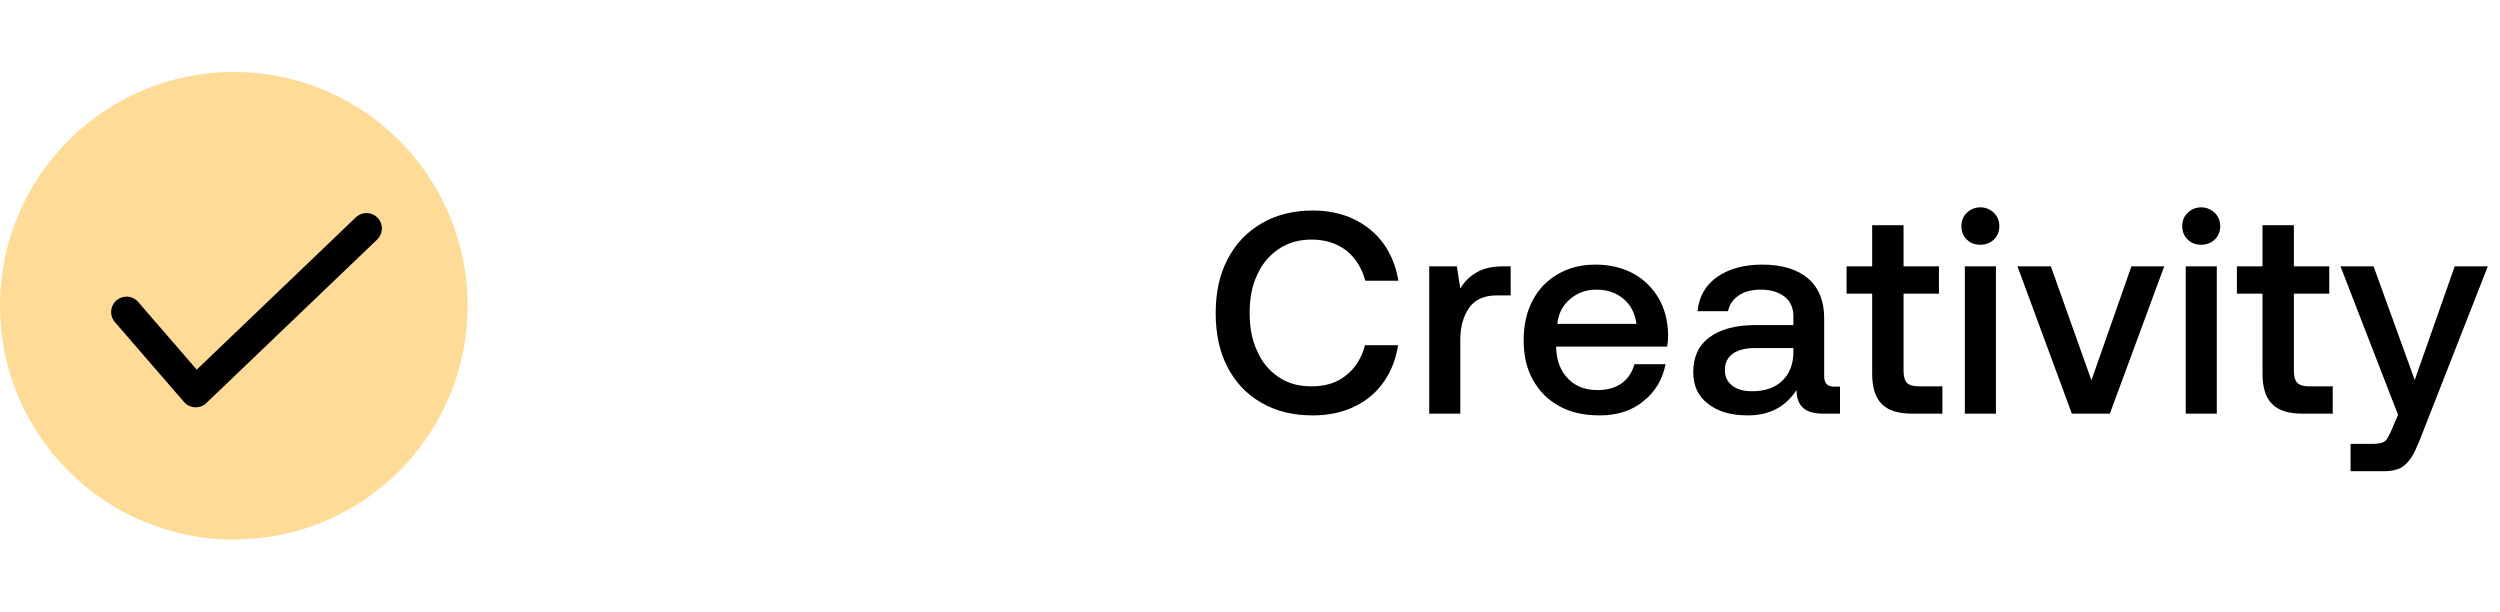 <svg width="139" height="34" viewBox="0 0 139 34" fill="none" xmlns="http://www.w3.org/2000/svg">
<circle cx="13" cy="17" r="13" fill="#FEDC98"/>
<path d="M7.035 17.349L10.88 21.792L20.377 12.702" stroke="black" stroke-width="1.711" stroke-linecap="round" stroke-linejoin="round"/>
<path d="M68.248 14.424C67.8 15.288 67.592 16.28 67.592 17.4C67.592 18.552 67.8 19.544 68.248 20.408C68.696 21.272 69.32 21.928 70.136 22.392C70.952 22.872 71.912 23.096 73 23.096C73.848 23.096 74.616 22.936 75.288 22.616C75.96 22.296 76.504 21.848 76.92 21.256C77.336 20.68 77.608 19.992 77.736 19.192H75.896C75.704 19.912 75.352 20.472 74.84 20.872C74.328 21.288 73.688 21.48 72.92 21.48C72.216 21.48 71.608 21.32 71.096 20.968C70.568 20.616 70.168 20.136 69.896 19.512C69.608 18.904 69.48 18.2 69.48 17.4C69.48 16.6 69.608 15.896 69.896 15.288C70.168 14.68 70.568 14.2 71.096 13.848C71.608 13.496 72.216 13.32 72.92 13.32C73.688 13.32 74.328 13.528 74.856 13.928C75.368 14.344 75.72 14.904 75.912 15.608H77.752C77.624 14.84 77.352 14.152 76.936 13.56C76.504 12.968 75.944 12.504 75.272 12.184C74.6 11.864 73.832 11.704 73 11.704C71.912 11.704 70.952 11.944 70.136 12.424C69.32 12.904 68.696 13.56 68.248 14.424ZM83.993 14.808H83.609C82.969 14.808 82.473 14.92 82.105 15.144C81.721 15.368 81.417 15.656 81.193 16.04L81.001 14.808H79.465V23H81.193V18.888C81.193 18.184 81.353 17.592 81.673 17.128C81.993 16.664 82.505 16.424 83.225 16.424H83.993V14.808ZM85.211 16.712C84.875 17.352 84.715 18.088 84.715 18.92C84.715 19.752 84.875 20.488 85.227 21.112C85.579 21.752 86.059 22.232 86.699 22.584C87.339 22.936 88.075 23.096 88.939 23.096C89.915 23.096 90.731 22.84 91.387 22.296C92.043 21.768 92.443 21.08 92.603 20.248H90.875C90.747 20.712 90.507 21.064 90.155 21.32C89.787 21.576 89.339 21.688 88.811 21.688C88.139 21.688 87.595 21.48 87.195 21.064C86.779 20.648 86.555 20.088 86.523 19.368V19.272H92.699C92.731 19.048 92.747 18.84 92.747 18.616C92.731 17.832 92.555 17.144 92.203 16.552C91.851 15.976 91.387 15.512 90.779 15.192C90.171 14.872 89.483 14.712 88.699 14.712C87.915 14.712 87.227 14.888 86.619 15.24C86.011 15.592 85.547 16.072 85.211 16.712ZM90.987 18.008H86.587C86.651 17.432 86.875 16.984 87.291 16.632C87.707 16.28 88.187 16.104 88.763 16.104C89.371 16.104 89.867 16.28 90.267 16.616C90.667 16.952 90.907 17.416 90.987 18.008ZM102.304 21.496H101.968C101.6 21.496 101.424 21.304 101.424 20.92V17.688C101.424 16.728 101.12 15.992 100.528 15.48C99.92 14.968 99.072 14.712 97.984 14.712C96.944 14.712 96.112 14.952 95.472 15.4C94.832 15.848 94.464 16.488 94.384 17.304H96.08C96.144 16.952 96.336 16.664 96.656 16.44C96.976 16.216 97.392 16.104 97.904 16.104C98.464 16.104 98.912 16.248 99.232 16.504C99.552 16.76 99.712 17.128 99.712 17.576V18.072H97.648C96.496 18.072 95.632 18.312 95.04 18.76C94.432 19.208 94.144 19.864 94.144 20.696C94.144 21.448 94.416 22.04 94.976 22.456C95.52 22.888 96.256 23.096 97.184 23.096C98.368 23.096 99.264 22.632 99.888 21.688C99.888 22.12 100 22.44 100.24 22.664C100.464 22.888 100.848 23 101.392 23H102.304V21.496ZM99.712 19.352V19.64C99.696 20.28 99.488 20.792 99.088 21.176C98.688 21.56 98.128 21.752 97.424 21.752C96.944 21.752 96.576 21.656 96.304 21.432C96.032 21.224 95.904 20.936 95.904 20.584C95.904 20.184 96.048 19.88 96.336 19.672C96.624 19.464 97.024 19.352 97.568 19.352H99.712ZM104.093 16.328V20.776C104.093 21.544 104.269 22.104 104.621 22.456C104.973 22.824 105.549 23 106.333 23H107.997V21.48H106.685C106.365 21.48 106.157 21.416 106.029 21.288C105.901 21.16 105.837 20.92 105.837 20.6V16.328H107.805V14.808H105.837V12.52H104.093V14.808H102.669V16.328H104.093ZM110.861 11.832C110.653 11.64 110.397 11.528 110.109 11.528C109.805 11.528 109.549 11.64 109.357 11.832C109.149 12.024 109.053 12.28 109.053 12.568C109.053 12.872 109.149 13.128 109.357 13.32C109.549 13.512 109.805 13.608 110.109 13.608C110.397 13.608 110.653 13.512 110.861 13.32C111.053 13.128 111.165 12.872 111.165 12.568C111.165 12.28 111.053 12.024 110.861 11.832ZM109.245 14.808V23H110.973V14.808H109.245ZM112.171 14.808L115.195 23H117.307L120.331 14.808H118.507L116.283 21.144L114.027 14.808H112.171ZM123.142 11.832C122.934 11.64 122.678 11.528 122.39 11.528C122.086 11.528 121.83 11.64 121.638 11.832C121.43 12.024 121.334 12.28 121.334 12.568C121.334 12.872 121.43 13.128 121.638 13.32C121.83 13.512 122.086 13.608 122.39 13.608C122.678 13.608 122.934 13.512 123.142 13.32C123.334 13.128 123.446 12.872 123.446 12.568C123.446 12.28 123.334 12.024 123.142 11.832ZM121.526 14.808V23H123.254V14.808H121.526ZM125.795 16.328V20.776C125.795 21.544 125.971 22.104 126.323 22.456C126.675 22.824 127.251 23 128.035 23H129.699V21.48H128.387C128.067 21.48 127.859 21.416 127.731 21.288C127.603 21.16 127.539 20.92 127.539 20.6V16.328H129.507V14.808H127.539V12.52H125.795V14.808H124.371V16.328H125.795ZM131.971 14.808H130.131L133.331 23.064L132.995 23.848C132.851 24.2 132.723 24.44 132.595 24.536C132.467 24.632 132.227 24.68 131.907 24.68H130.691V26.2H132.547C132.931 26.2 133.251 26.136 133.491 26.008C133.715 25.88 133.923 25.672 134.083 25.416C134.243 25.16 134.419 24.776 134.611 24.28L138.323 14.808H136.483L134.259 21.128L131.971 14.808Z" fill="black"/>
</svg>
